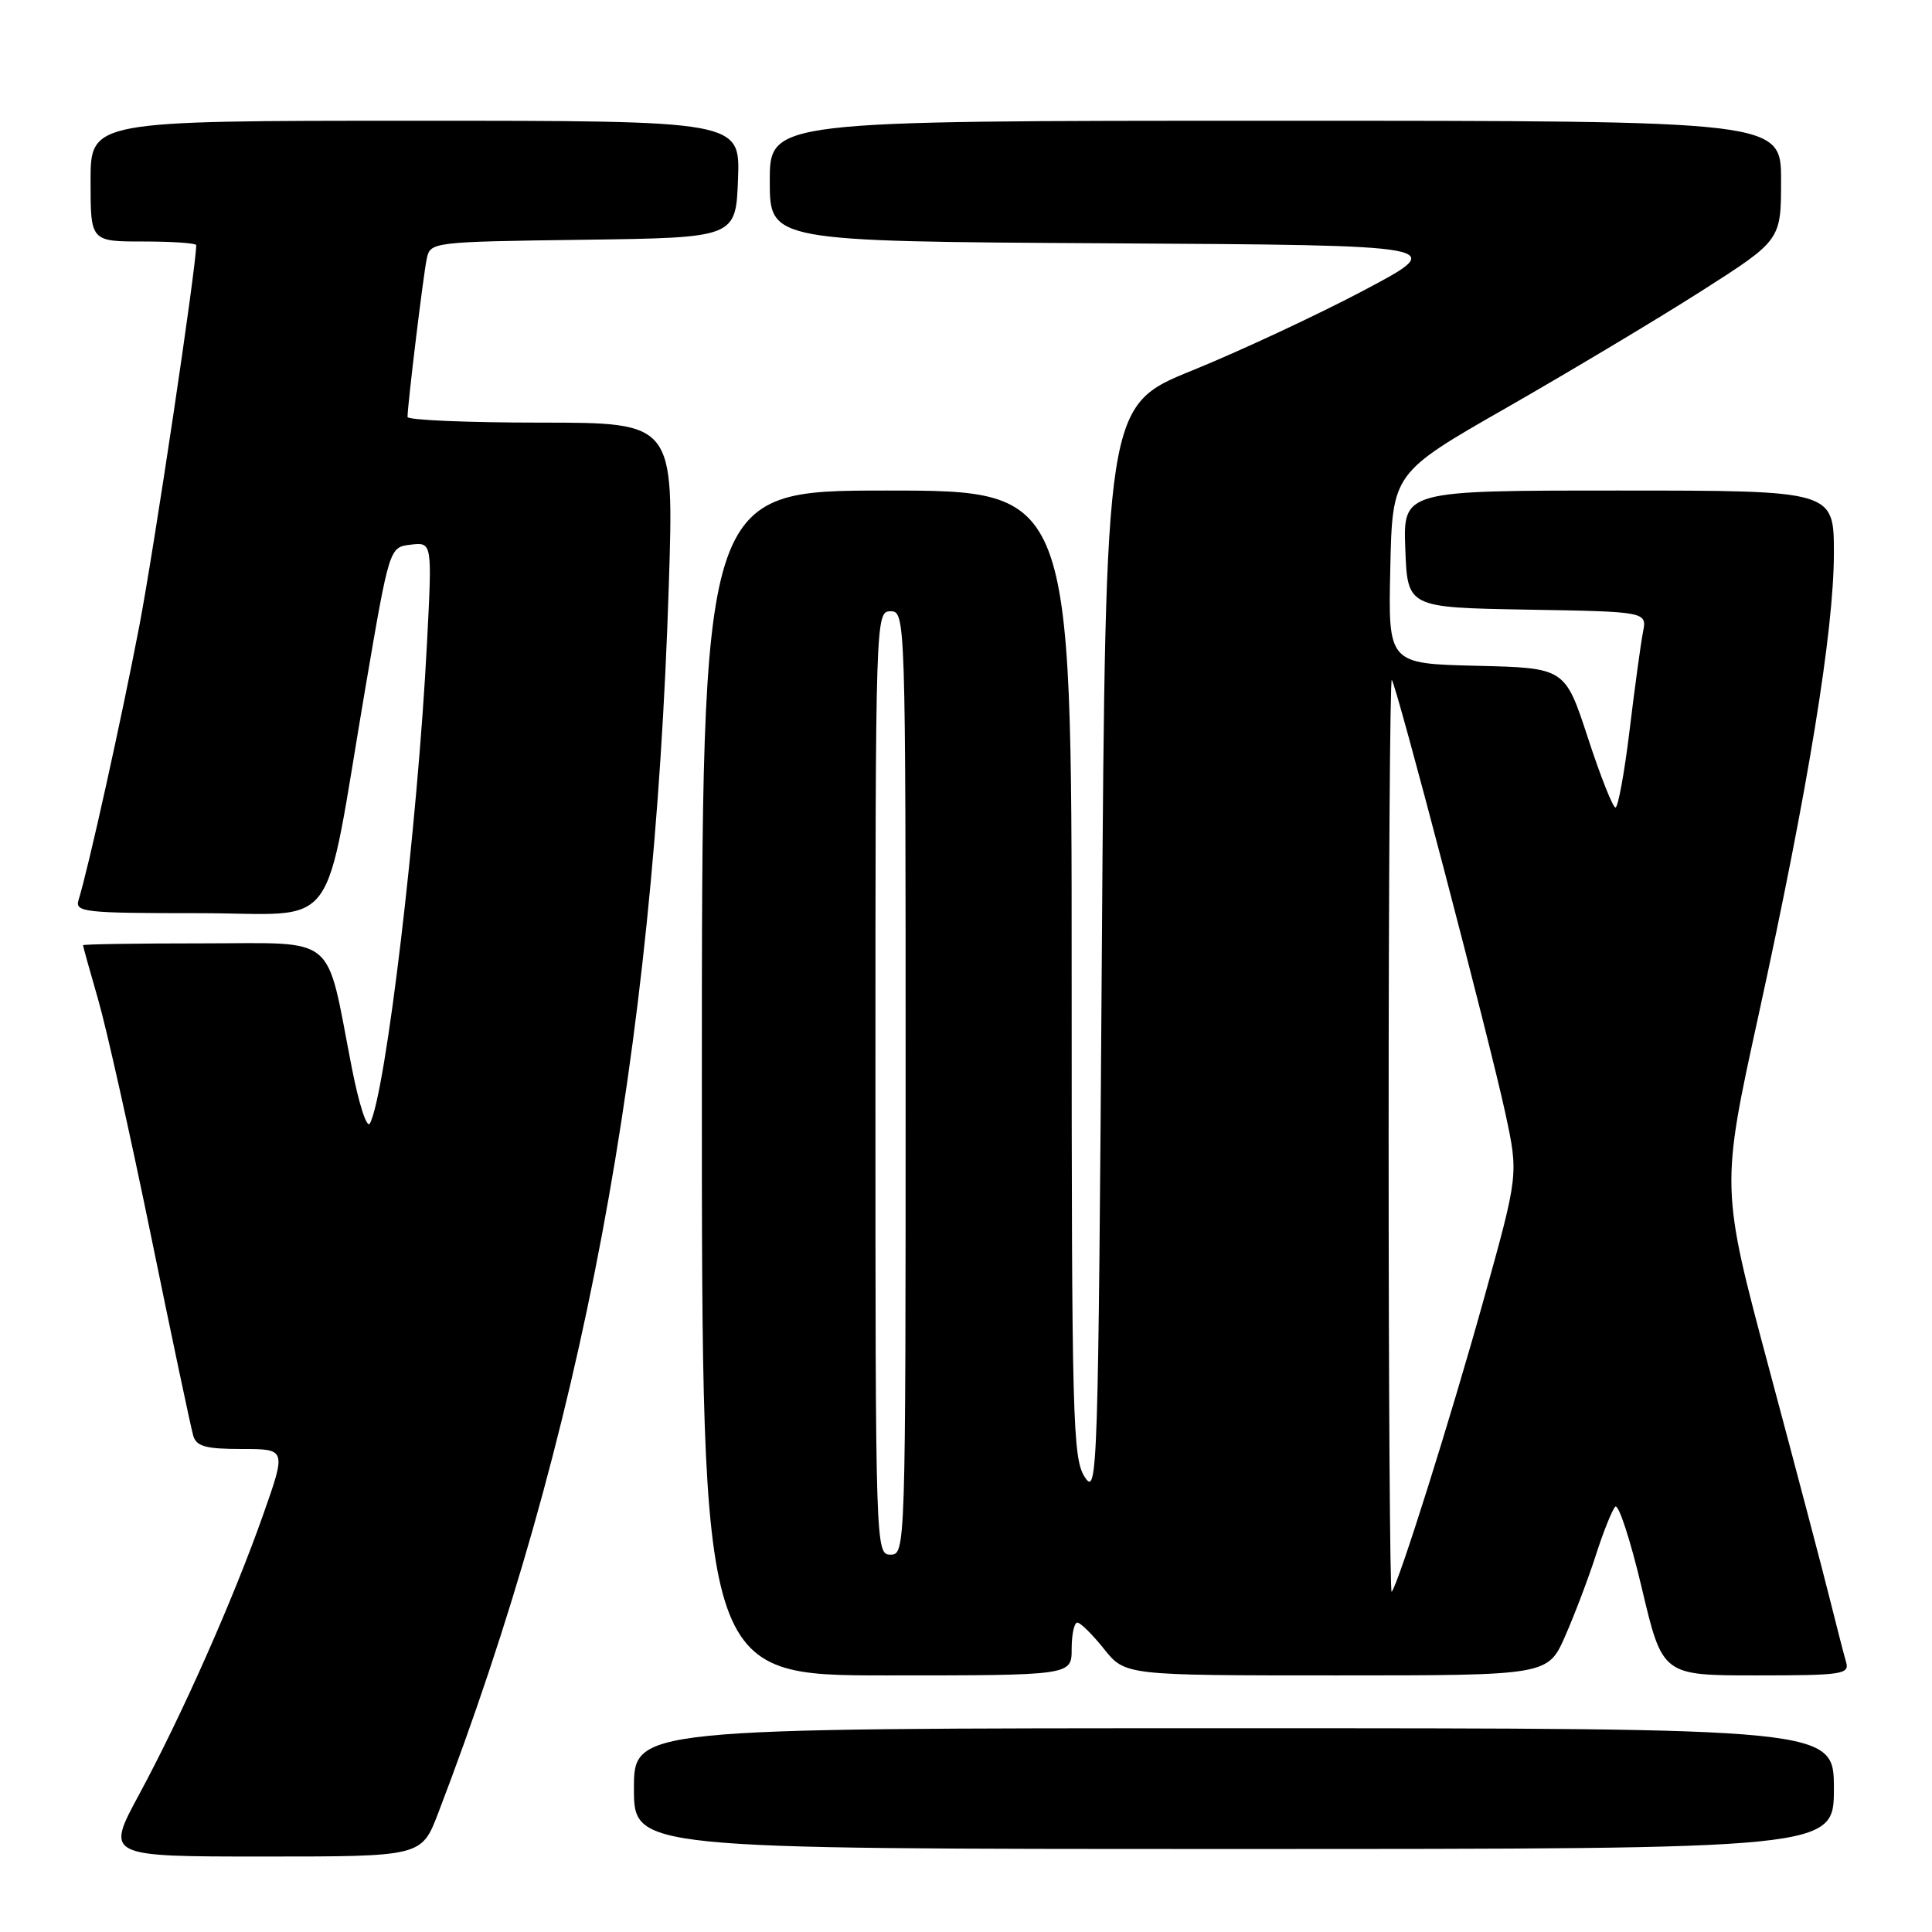 <?xml version="1.0" encoding="UTF-8" standalone="no"?>
<!DOCTYPE svg PUBLIC "-//W3C//DTD SVG 1.1//EN" "http://www.w3.org/Graphics/SVG/1.1/DTD/svg11.dtd" >
<svg xmlns="http://www.w3.org/2000/svg" xmlns:xlink="http://www.w3.org/1999/xlink" version="1.1" viewBox="0 0 256 256">
 <g >
 <path fill="currentColor"
d=" M 58.06 240.25 C 77.17 190.37 86.63 140.01 88.62 77.58 C 89.31 56.00 89.31 56.00 71.66 56.00 C 61.95 56.00 54.00 55.66 54.00 55.25 C 54.01 53.58 56.10 36.34 56.55 34.27 C 57.02 32.07 57.25 32.04 77.26 31.77 C 97.50 31.50 97.50 31.50 97.79 23.75 C 98.08 16.00 98.08 16.00 55.04 16.00 C 12.00 16.00 12.00 16.00 12.00 24.00 C 12.00 32.00 12.00 32.00 19.00 32.00 C 22.85 32.00 26.00 32.22 26.00 32.48 C 26.00 35.38 20.43 72.65 18.45 83.00 C 16.08 95.35 11.73 114.99 10.41 119.25 C 9.91 120.87 11.11 121.00 26.36 121.00 C 45.34 121.00 42.72 124.57 48.44 91.00 C 51.60 72.50 51.60 72.50 54.43 72.17 C 57.27 71.84 57.27 71.84 56.58 85.17 C 55.36 109.16 51.12 144.89 49.02 148.85 C 48.62 149.61 47.56 146.35 46.59 141.35 C 43.10 123.48 44.94 125.00 26.84 125.00 C 18.13 125.00 11.00 125.11 11.00 125.25 C 11.00 125.39 11.91 128.65 13.02 132.50 C 14.13 136.35 17.30 150.53 20.06 164.00 C 22.82 177.47 25.32 189.29 25.61 190.25 C 26.03 191.66 27.28 192.00 32.04 192.00 C 37.94 192.00 37.94 192.00 34.87 200.71 C 30.92 211.91 24.10 227.28 18.45 237.75 C 13.99 246.00 13.99 246.00 34.92 246.00 C 55.86 246.00 55.86 246.00 58.06 240.25 Z  M 243.00 237.00 C 243.00 229.00 243.00 229.00 163.50 229.00 C 84.00 229.00 84.00 229.00 84.00 237.00 C 84.00 245.00 84.00 245.00 163.50 245.00 C 243.00 245.00 243.00 245.00 243.00 237.00 Z  M 142.00 218.50 C 142.00 216.57 142.34 215.00 142.75 215.00 C 143.16 215.00 144.76 216.58 146.29 218.50 C 149.09 222.00 149.09 222.00 177.10 222.00 C 205.11 222.00 205.11 222.00 207.41 216.75 C 208.68 213.86 210.51 209.03 211.48 206.00 C 212.45 202.97 213.60 200.12 214.02 199.65 C 214.45 199.18 216.03 204.02 217.54 210.40 C 220.28 222.00 220.28 222.00 232.71 222.00 C 244.07 222.00 245.09 221.85 244.62 220.25 C 244.34 219.29 243.38 215.57 242.49 212.00 C 241.61 208.43 237.98 194.68 234.44 181.45 C 228.00 157.39 228.00 157.39 233.03 134.45 C 239.58 104.53 243.00 83.57 243.00 73.28 C 243.00 65.00 243.00 65.00 214.46 65.00 C 185.92 65.00 185.92 65.00 186.21 72.75 C 186.50 80.50 186.50 80.50 202.37 80.78 C 218.24 81.05 218.24 81.05 217.70 83.78 C 217.41 85.27 216.61 91.11 215.93 96.75 C 215.25 102.39 214.40 107.00 214.06 107.00 C 213.71 107.00 212.06 102.84 210.40 97.75 C 207.37 88.50 207.37 88.50 195.66 88.22 C 183.94 87.94 183.94 87.94 184.22 75.30 C 184.50 62.67 184.50 62.67 199.67 54.00 C 208.01 49.22 219.60 42.29 225.42 38.58 C 236.00 31.83 236.00 31.83 236.00 23.91 C 236.00 16.00 236.00 16.00 169.00 16.00 C 102.00 16.00 102.00 16.00 102.00 23.99 C 102.00 31.98 102.00 31.98 147.00 32.24 C 191.99 32.50 191.99 32.50 180.75 38.46 C 174.56 41.73 164.32 46.51 158.00 49.08 C 146.50 53.74 146.50 53.74 146.00 126.08 C 145.52 195.41 145.43 198.30 143.75 195.74 C 142.13 193.27 142.00 188.34 142.00 129.04 C 142.00 65.00 142.00 65.00 117.50 65.00 C 93.00 65.00 93.00 65.00 93.00 143.50 C 93.00 222.00 93.00 222.00 117.50 222.00 C 142.00 222.00 142.00 222.00 142.00 218.50 Z  M 184.00 150.50 C 184.00 117.04 184.19 89.86 184.42 90.09 C 185.03 90.70 197.42 137.99 199.48 147.57 C 201.21 155.63 201.21 155.63 196.60 172.19 C 192.21 187.97 185.26 210.03 184.40 210.92 C 184.18 211.15 184.00 183.96 184.00 150.50 Z  M 116.00 143.50 C 116.00 81.67 116.02 81.00 118.00 81.00 C 119.98 81.00 120.00 81.67 120.00 143.50 C 120.00 205.33 119.98 206.00 118.00 206.00 C 116.02 206.00 116.00 205.33 116.00 143.50 Z "/>
</g>
</svg>